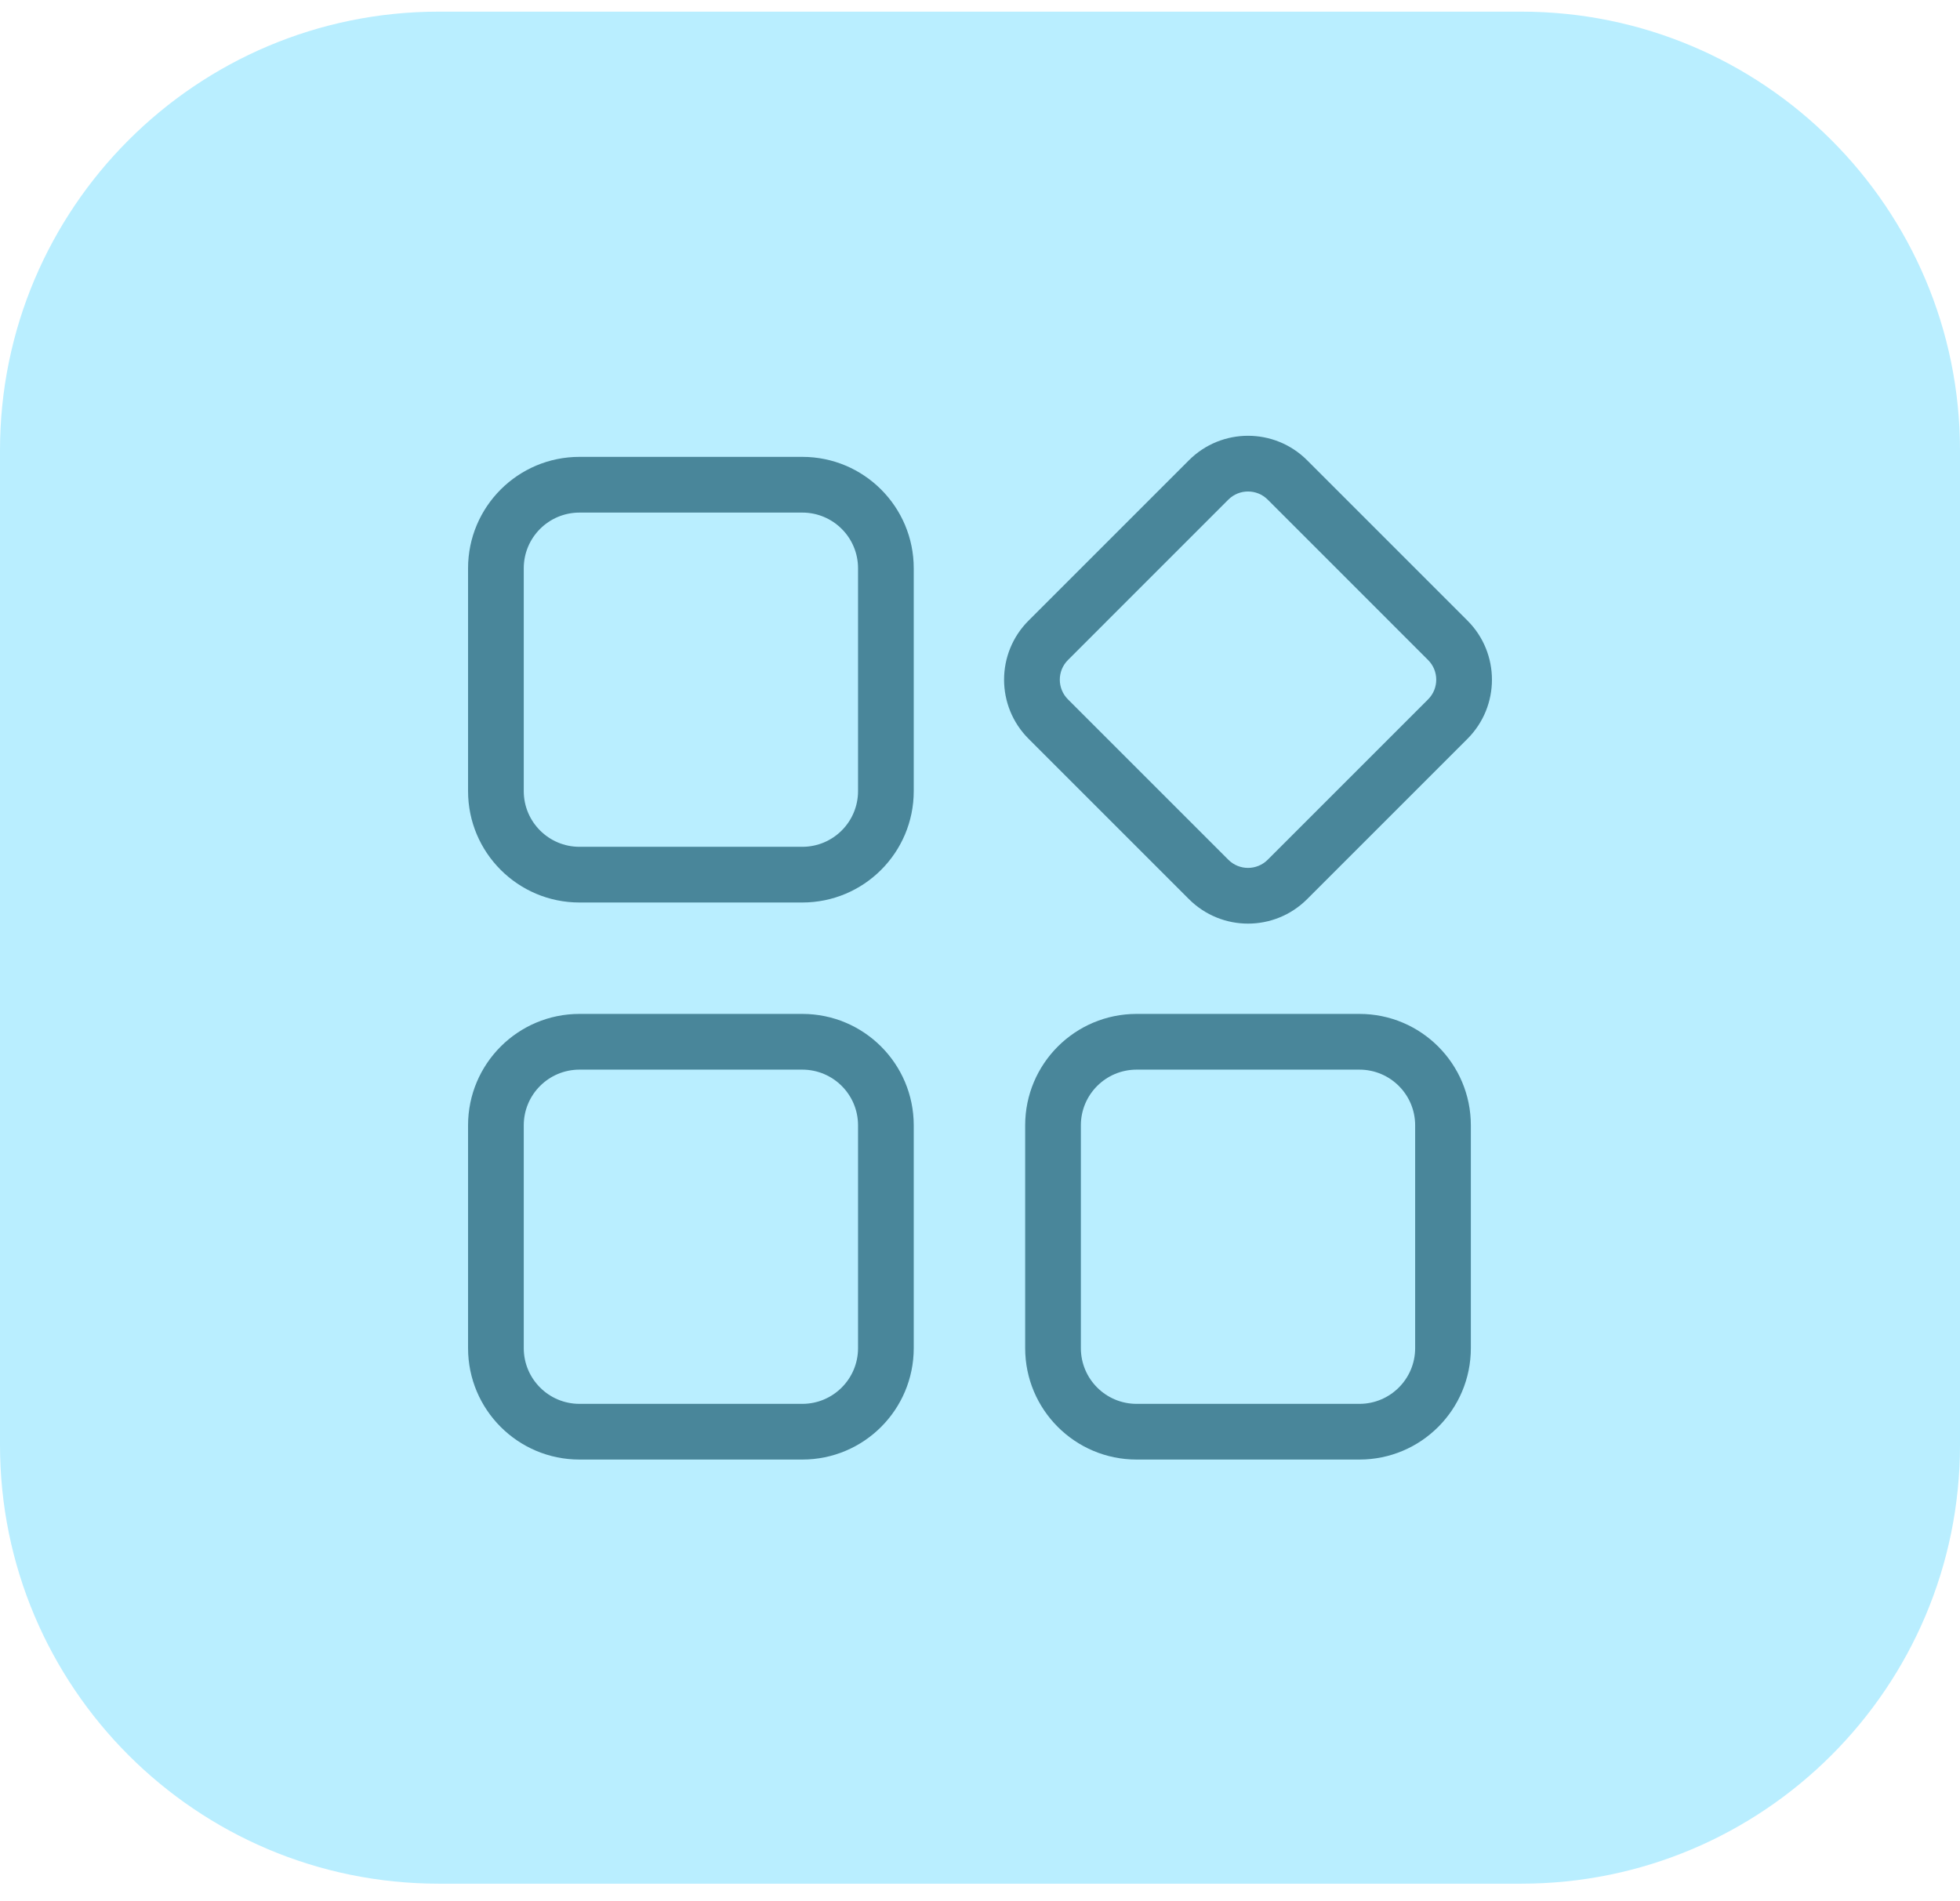 <svg width="67" height="65" viewBox="0 0 67 65" fill="none" xmlns="http://www.w3.org/2000/svg">
<path d="M0 15.398C0 7.114 6.716 0.398 15 0.398H52C60.284 0.398 67 7.114 67 15.398V49.398C67 57.682 60.284 64.398 52 64.398H15C6.716 64.398 0 57.682 0 49.398V15.398Z" fill="#B9EEFF"/>
<path fill-rule="evenodd" clip-rule="evenodd" d="M35.16 21.217C34.044 22.332 34.044 24.141 35.16 25.257L40.642 30.739C41.758 31.855 43.566 31.855 44.682 30.739L50.164 25.257C51.279 24.141 51.279 22.332 50.164 21.217L44.682 15.735C43.566 14.619 41.758 14.619 40.642 15.735L35.16 21.217ZM41.989 17.081L36.507 22.564C36.135 22.935 36.135 23.538 36.507 23.91L41.989 29.392C42.36 29.764 42.963 29.764 43.335 29.392L48.817 23.91C49.189 23.538 49.189 22.935 48.817 22.564L43.335 17.081C42.963 16.71 42.36 16.71 41.989 17.081Z" fill="#49869A"/>
<path fill-rule="evenodd" clip-rule="evenodd" d="M16 19.428C16 17.325 17.705 15.619 19.809 15.619H27.426C29.53 15.619 31.235 17.325 31.235 19.428V27.046C31.235 29.149 29.53 30.854 27.426 30.854H19.809C17.705 30.854 16 29.149 16 27.046V19.428ZM17.904 19.428C17.904 18.376 18.757 17.524 19.809 17.524H27.426C28.478 17.524 29.331 18.376 29.331 19.428V27.046C29.331 28.097 28.478 28.95 27.426 28.95H19.809C18.757 28.95 17.904 28.097 17.904 27.046V19.428Z" fill="#49869A"/>
<path fill-rule="evenodd" clip-rule="evenodd" d="M19.809 34.663C17.705 34.663 16 36.368 16 38.472V46.089C16 48.193 17.705 49.898 19.809 49.898H27.426C29.53 49.898 31.235 48.193 31.235 46.089V38.472C31.235 36.368 29.53 34.663 27.426 34.663H19.809ZM29.331 38.472C29.331 37.42 28.478 36.568 27.426 36.568H19.809C18.757 36.568 17.904 37.42 17.904 38.472V46.089C17.904 47.141 18.757 47.994 19.809 47.994H27.426C28.478 47.994 29.331 47.141 29.331 46.089V38.472Z" fill="#49869A"/>
<path fill-rule="evenodd" clip-rule="evenodd" d="M38.853 34.663C36.749 34.663 35.044 36.368 35.044 38.472V46.089C35.044 48.193 36.749 49.898 38.853 49.898H46.47C48.574 49.898 50.279 48.193 50.279 46.089V38.472C50.279 36.368 48.574 34.663 46.47 34.663H38.853ZM48.375 38.472C48.375 37.42 47.522 36.568 46.47 36.568H38.853C37.801 36.568 36.948 37.42 36.948 38.472V46.089C36.948 47.141 37.801 47.994 38.853 47.994H46.47C47.522 47.994 48.375 47.141 48.375 46.089V38.472Z" fill="#49869A"/>
</svg>

